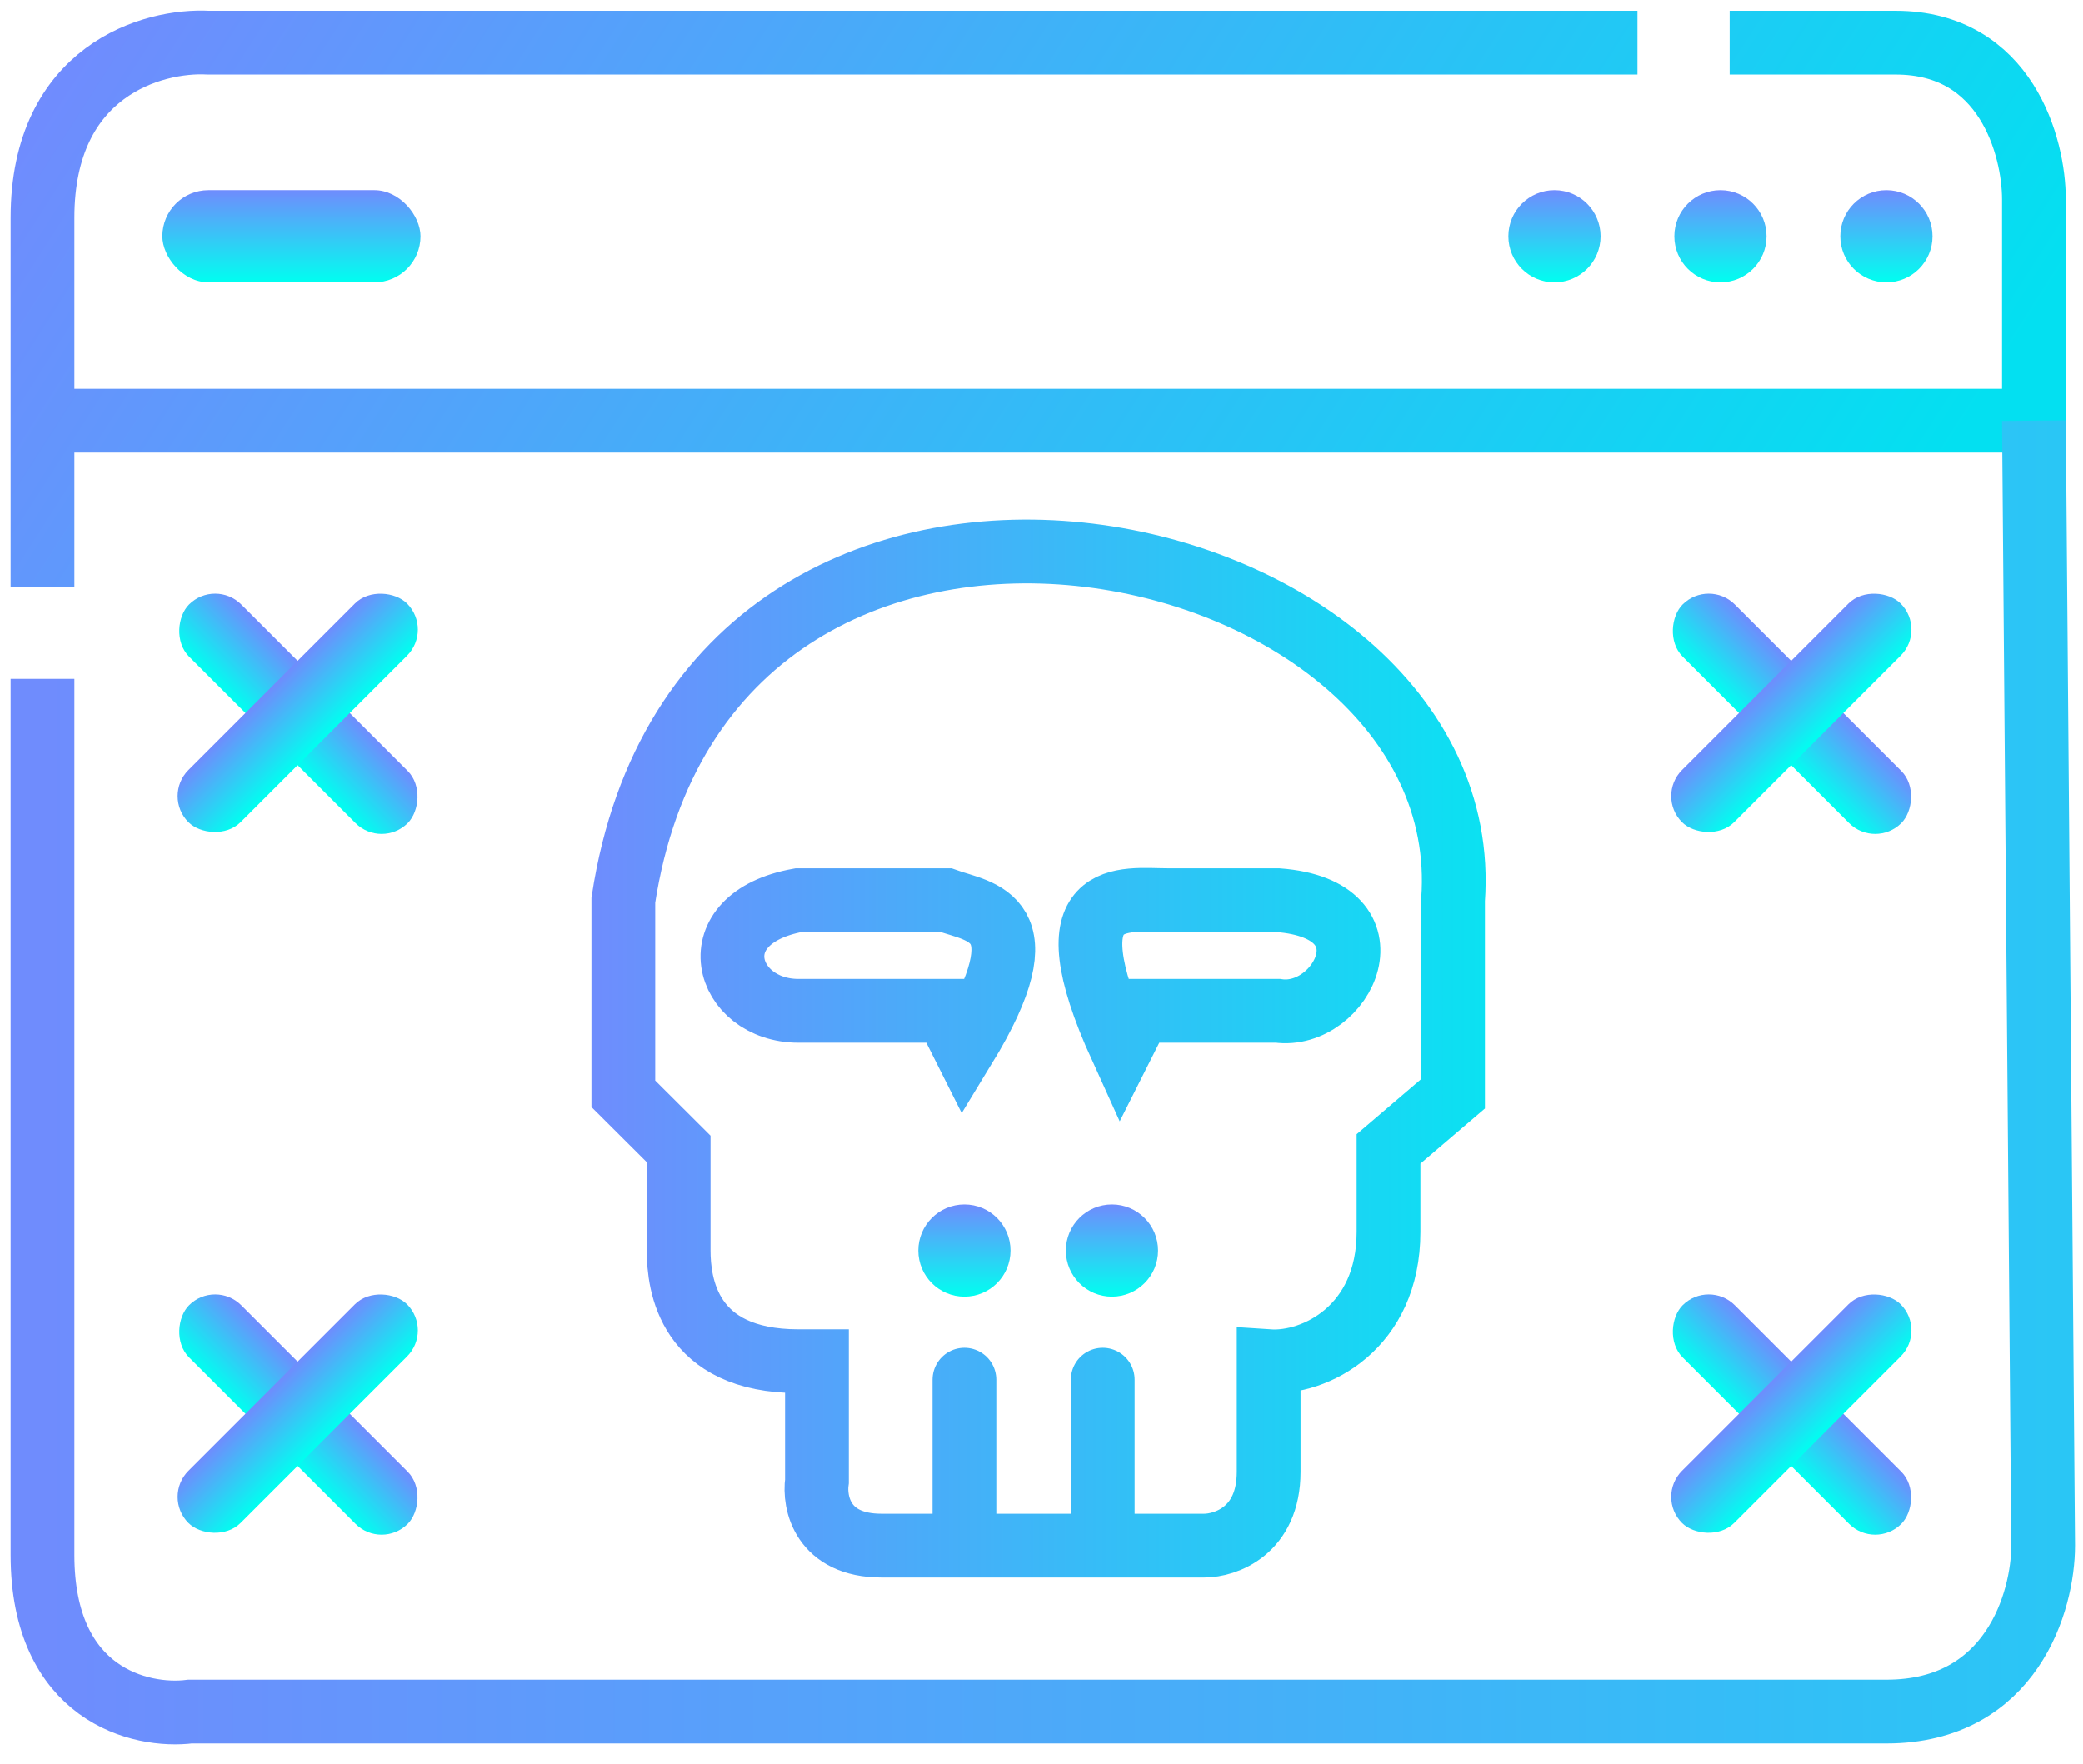<svg width="98" height="83" viewBox="0 0 98 83" fill="none" xmlns="http://www.w3.org/2000/svg">
<path d="M77.038 2.01H9.807C7.205 1.865 2 3.311 2 10.251V19.793M2 27.601V19.793M2 19.793H95.689V9.383C95.689 6.925 94.388 2.01 89.183 2.01H81.375" stroke="url(#paint0_linear_76_139)" stroke-width="3"/>
<path d="M95.689 19.793L96.123 72.71C96.123 75.312 94.648 80.517 88.749 80.517H8.94C6.627 80.807 2 79.737 2 73.144V32.372V31.938" stroke="url(#paint1_linear_76_139)" stroke-width="3"/>
<path d="M51.881 64.903V72.71M51.881 72.71H56.652C57.664 72.71 59.688 72.016 59.688 69.24V64.035C61.857 64.18 65.327 62.464 65.327 57.953V54.049L68.363 51.456V42.348C69.664 24.555 33.23 16.747 29.326 42.348V51.456L31.928 54.049V58.821C31.928 60.411 32.362 64.035 37.567 64.035H38.435V69.674C38.29 70.686 38.695 72.71 41.471 72.71H45.374M51.881 72.71H45.374M45.374 72.71V64.903M52.748 49.278L53.616 47.553H60.122C63.158 47.977 65.76 42.772 60.122 42.348H54.917C52.893 42.348 49.278 41.644 52.748 49.278ZM45.374 49.278L44.507 47.553H37.567C34.097 47.553 32.796 43.206 37.567 42.348H44.507C46.097 42.926 49.191 43.032 45.374 49.278Z" stroke="url(#paint2_linear_76_139)" stroke-width="3" stroke-linecap="round"/>
<circle cx="45.374" cy="58.83" r="2.169" fill="url(#paint3_linear_76_139)"/>
<circle cx="52.315" cy="58.83" r="2.169" fill="url(#paint4_linear_76_139)"/>
<circle cx="73.134" cy="11.118" r="2.169" fill="url(#paint5_linear_76_139)"/>
<circle cx="80.942" cy="11.118" r="2.169" fill="url(#paint6_linear_76_139)"/>
<circle cx="88.749" cy="11.118" r="2.169" fill="url(#paint7_linear_76_139)"/>
<rect x="7.639" y="8.949" width="12.145" height="4.337" rx="2.169" fill="url(#paint8_linear_76_139)"/>
<rect x="80.39" y="27.211" width="14.546" height="3.47" rx="1.735" transform="rotate(45 80.39 27.211)" fill="url(#paint9_linear_76_139)"/>
<rect x="77.906" y="37.452" width="14.546" height="3.47" rx="1.735" transform="rotate(-45 77.906 37.452)" fill="url(#paint10_linear_76_139)"/>
<rect x="10.123" y="27.211" width="14.546" height="3.47" rx="1.735" transform="rotate(45 10.123 27.211)" fill="url(#paint11_linear_76_139)"/>
<rect x="7.639" y="37.452" width="14.546" height="3.47" rx="1.735" transform="rotate(-45 7.639 37.452)" fill="url(#paint12_linear_76_139)"/>
<rect x="10.123" y="60.175" width="14.546" height="3.47" rx="1.735" transform="rotate(45 10.123 60.175)" fill="url(#paint13_linear_76_139)"/>
<rect x="7.639" y="70.417" width="14.546" height="3.47" rx="1.735" transform="rotate(-45 7.639 70.417)" fill="url(#paint14_linear_76_139)"/>
<rect x="80.39" y="60.175" width="14.546" height="3.47" rx="1.735" transform="rotate(45 80.39 60.175)" fill="url(#paint15_linear_76_139)"/>
<rect x="77.906" y="70.417" width="14.546" height="3.47" rx="1.735" transform="rotate(-45 77.906 70.417)" fill="url(#paint16_linear_76_139)"/>
<defs>
<linearGradient id="paint0_linear_76_139" x1="2" y1="-11.446" x2="80.508" y2="38.868" gradientUnits="userSpaceOnUse">
<stop stop-color="#7B83FF"/>
<stop offset="1" stop-color="#03E0F1"/>
</linearGradient>
<linearGradient id="paint1_linear_76_139" x1="2" y1="33.663" x2="152.076" y2="33.663" gradientUnits="userSpaceOnUse">
<stop stop-color="#6F8CFD"/>
<stop offset="1" stop-color="#02E8F1"/>
</linearGradient>
<linearGradient id="paint2_linear_76_139" x1="27.591" y1="34.965" x2="73.568" y2="34.965" gradientUnits="userSpaceOnUse">
<stop stop-color="#6F8CFD"/>
<stop offset="1" stop-color="#02E9F1"/>
</linearGradient>
<linearGradient id="paint3_linear_76_139" x1="45.374" y1="56.661" x2="45.374" y2="60.999" gradientUnits="userSpaceOnUse">
<stop stop-color="#6F8CFD"/>
<stop offset="1" stop-color="#00FFF0"/>
</linearGradient>
<linearGradient id="paint4_linear_76_139" x1="52.315" y1="56.661" x2="52.315" y2="60.999" gradientUnits="userSpaceOnUse">
<stop stop-color="#6F8CFD"/>
<stop offset="1" stop-color="#00FFF0"/>
</linearGradient>
<linearGradient id="paint5_linear_76_139" x1="73.134" y1="8.949" x2="73.134" y2="13.287" gradientUnits="userSpaceOnUse">
<stop stop-color="#6F8CFD"/>
<stop offset="1" stop-color="#00FFF0"/>
</linearGradient>
<linearGradient id="paint6_linear_76_139" x1="80.942" y1="8.949" x2="80.942" y2="13.287" gradientUnits="userSpaceOnUse">
<stop stop-color="#6F8CFD"/>
<stop offset="1" stop-color="#00FFF0"/>
</linearGradient>
<linearGradient id="paint7_linear_76_139" x1="88.749" y1="8.949" x2="88.749" y2="13.287" gradientUnits="userSpaceOnUse">
<stop stop-color="#6F8CFD"/>
<stop offset="1" stop-color="#00FFF0"/>
</linearGradient>
<linearGradient id="paint8_linear_76_139" x1="13.711" y1="8.949" x2="13.711" y2="13.287" gradientUnits="userSpaceOnUse">
<stop stop-color="#6F8CFD"/>
<stop offset="1" stop-color="#00FFF0"/>
</linearGradient>
<linearGradient id="paint9_linear_76_139" x1="87.663" y1="27.211" x2="87.663" y2="30.681" gradientUnits="userSpaceOnUse">
<stop stop-color="#6F8CFD"/>
<stop offset="1" stop-color="#00FFF0"/>
</linearGradient>
<linearGradient id="paint10_linear_76_139" x1="85.178" y1="37.452" x2="85.178" y2="40.922" gradientUnits="userSpaceOnUse">
<stop stop-color="#6F8CFD"/>
<stop offset="1" stop-color="#00FFF0"/>
</linearGradient>
<linearGradient id="paint11_linear_76_139" x1="17.396" y1="27.211" x2="17.396" y2="30.681" gradientUnits="userSpaceOnUse">
<stop stop-color="#6F8CFD"/>
<stop offset="1" stop-color="#00FFF0"/>
</linearGradient>
<linearGradient id="paint12_linear_76_139" x1="14.912" y1="37.452" x2="14.912" y2="40.922" gradientUnits="userSpaceOnUse">
<stop stop-color="#6F8CFD"/>
<stop offset="1" stop-color="#00FFF0"/>
</linearGradient>
<linearGradient id="paint13_linear_76_139" x1="17.396" y1="60.175" x2="17.396" y2="63.645" gradientUnits="userSpaceOnUse">
<stop stop-color="#6F8CFD"/>
<stop offset="1" stop-color="#00FFF0"/>
</linearGradient>
<linearGradient id="paint14_linear_76_139" x1="14.912" y1="70.417" x2="14.912" y2="73.887" gradientUnits="userSpaceOnUse">
<stop stop-color="#6F8CFD"/>
<stop offset="1" stop-color="#00FFF0"/>
</linearGradient>
<linearGradient id="paint15_linear_76_139" x1="87.663" y1="60.175" x2="87.663" y2="63.645" gradientUnits="userSpaceOnUse">
<stop stop-color="#6F8CFD"/>
<stop offset="1" stop-color="#00FFF0"/>
</linearGradient>
<linearGradient id="paint16_linear_76_139" x1="85.178" y1="70.417" x2="85.178" y2="73.887" gradientUnits="userSpaceOnUse">
<stop stop-color="#6F8CFD"/>
<stop offset="1" stop-color="#00FFF0"/>
</linearGradient>
</defs>
</svg>
